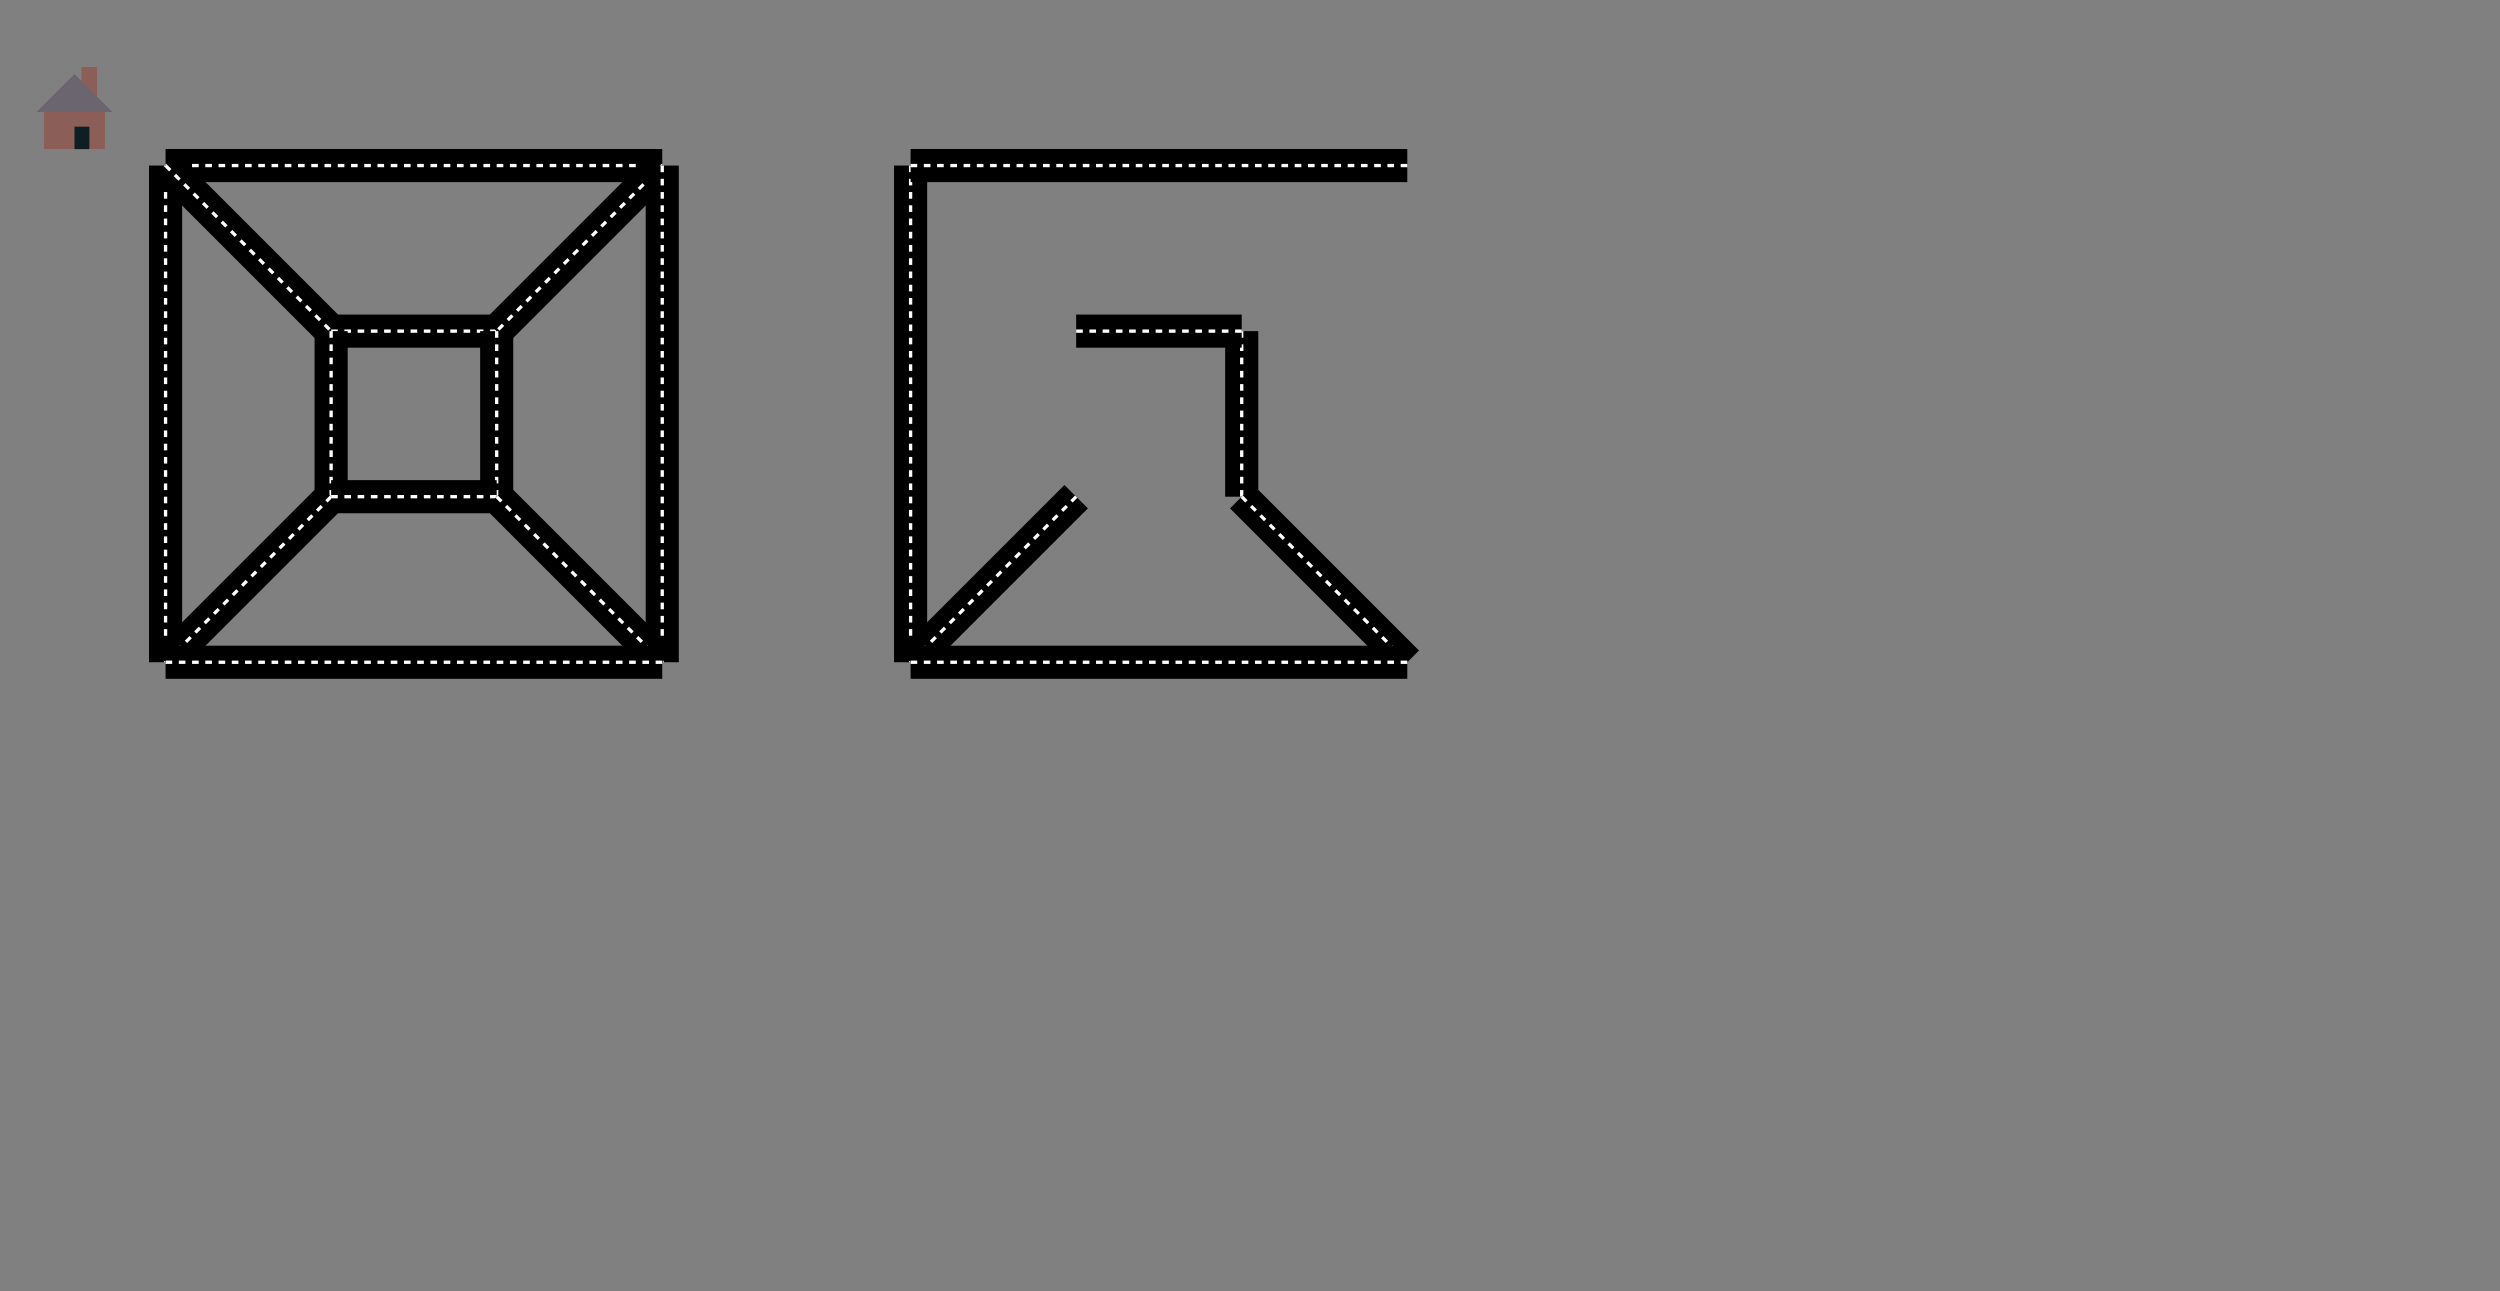 <?xml version="1.0" encoding="utf-8"?>
<svg xmlns="http://www.w3.org/2000/svg" xmlns:xlink="http://www.w3.org/1999/xlink" version="1.1"  width="1510" height="780">

<rect width="100%" height="100%" fill="#808080" stroke="none"/>

<svg width="450" height="450" viewBox="0 0 200 200" class="house">
  <g transform = "scale(0.2)">
    <rect fill="#8C5E58" width="20" height="50" x="110" y="90" />
    <polygon fill="#6B6570" points="100,100 150,150 50,150" />
    <rect fill="#8C5E58" width="80" height="50" x="60" y="150" />
    <rect fill="#0D1F22" width="20" height="30" x="100" y="170" />
  </g>
</svg>
<svg width="450" height="450" viewBox="0 0 200 200" class="house">
  <g transform = "scale(0.2)">
    <rect fill="#8C5E58" width="20" height="50" x="110" y="90" />
    <polygon fill="#6B6570" points="100,100 150,150 50,150" />
    <rect fill="#8C5E58" width="80" height="50" x="60" y="150" />
    <rect fill="#0D1F22" width="20" height="30" x="100" y="170" />
  </g>
</svg>
<svg width="450" height="450" viewBox="0 0 200 200" class="house">
  <g transform = "scale(0.2)">
    <rect fill="#8C5E58" width="20" height="50" x="110" y="90" />
    <polygon fill="#6B6570" points="100,100 150,150 50,150" />
    <rect fill="#8C5E58" width="80" height="50" x="60" y="150" />
    <rect fill="#0D1F22" width="20" height="30" x="100" y="170" />
  </g>
</svg>
<svg width="450" height="450" viewBox="0 0 200 200" class="house">
  <g transform = "scale(0.2)">
    <rect fill="#8C5E58" width="20" height="50" x="110" y="90" />
    <polygon fill="#6B6570" points="100,100 150,150 50,150" />
    <rect fill="#8C5E58" width="80" height="50" x="60" y="150" />
    <rect fill="#0D1F22" width="20" height="30" x="100" y="170" />
  </g>
</svg>
<svg width="450" height="450" viewBox="0 0 200 200" class="house">
  <g transform = "scale(0.2)">
    <rect fill="#8C5E58" width="20" height="50" x="110" y="90" />
    <polygon fill="#6B6570" points="100,100 150,150 50,150" />
    <rect fill="#8C5E58" width="80" height="50" x="60" y="150" />
    <rect fill="#0D1F22" width="20" height="30" x="100" y="170" />
  </g>
</svg>
<svg width="450" height="450" viewBox="0 0 200 200" class="house">
  <g transform = "scale(0.2)">
    <rect fill="#8C5E58" width="20" height="50" x="110" y="90" />
    <polygon fill="#6B6570" points="100,100 150,150 50,150" />
    <rect fill="#8C5E58" width="80" height="50" x="60" y="150" />
    <rect fill="#0D1F22" width="20" height="30" x="100" y="170" />
  </g>
</svg>
<svg width="450" height="450" viewBox="0 0 200 200" class="house">
  <g transform = "scale(0.2)">
    <rect fill="#8C5E58" width="20" height="50" x="110" y="90" />
    <polygon fill="#6B6570" points="100,100 150,150 50,150" />
    <rect fill="#8C5E58" width="80" height="50" x="60" y="150" />
    <rect fill="#0D1F22" width="20" height="30" x="100" y="170" />
  </g>
</svg>
<svg width="450" height="450" viewBox="0 0 200 200" class="house">
  <g transform = "scale(0.2)">
    <rect fill="#8C5E58" width="20" height="50" x="110" y="90" />
    <polygon fill="#6B6570" points="100,100 150,150 50,150" />
    <rect fill="#8C5E58" width="80" height="50" x="60" y="150" />
    <rect fill="#0D1F22" width="20" height="30" x="100" y="170" />
  </g>
</svg>
<line x1="100" y1="100" x2="400" y2="100" stroke="black" stroke-width="20" />
<line x1="100" y1="100" x2="400" y2="100" stroke="white" stroke-width="2" stroke-dasharray="4" />
<line x1="100" y1="100" x2="100" y2="400" stroke="black" stroke-width="20" />
<line x1="100" y1="100" x2="100" y2="400" stroke="white" stroke-width="2" stroke-dasharray="4" />
<line x1="100" y1="100" x2="200" y2="200" stroke="black" stroke-width="20" />
<line x1="100" y1="100" x2="200" y2="200" stroke="white" stroke-width="2" stroke-dasharray="4" />
<line x1="200" y1="200" x2="300" y2="200" stroke="black" stroke-width="20" />
<line x1="200" y1="200" x2="300" y2="200" stroke="white" stroke-width="2" stroke-dasharray="4" />
<line x1="400" y1="100" x2="300" y2="200" stroke="black" stroke-width="20" />
<line x1="400" y1="100" x2="300" y2="200" stroke="white" stroke-width="2" stroke-dasharray="4" />
<line x1="400" y1="100" x2="400" y2="400" stroke="black" stroke-width="20" />
<line x1="400" y1="100" x2="400" y2="400" stroke="white" stroke-width="2" stroke-dasharray="4" />
<line x1="200" y1="200" x2="200" y2="300" stroke="black" stroke-width="20" />
<line x1="200" y1="200" x2="200" y2="300" stroke="white" stroke-width="2" stroke-dasharray="4" />
<line x1="300" y1="200" x2="300" y2="300" stroke="black" stroke-width="20" />
<line x1="300" y1="200" x2="300" y2="300" stroke="white" stroke-width="2" stroke-dasharray="4" />
<line x1="200" y1="300" x2="100" y2="400" stroke="black" stroke-width="20" />
<line x1="200" y1="300" x2="100" y2="400" stroke="white" stroke-width="2" stroke-dasharray="4" />
<line x1="200" y1="300" x2="300" y2="300" stroke="black" stroke-width="20" />
<line x1="200" y1="300" x2="300" y2="300" stroke="white" stroke-width="2" stroke-dasharray="4" />
<line x1="300" y1="300" x2="400" y2="400" stroke="black" stroke-width="20" />
<line x1="300" y1="300" x2="400" y2="400" stroke="white" stroke-width="2" stroke-dasharray="4" />
<line x1="100" y1="400" x2="400" y2="400" stroke="black" stroke-width="20" />
<line x1="100" y1="400" x2="400" y2="400" stroke="white" stroke-width="2" stroke-dasharray="4" />
<svg width="450" height="450" viewBox="0 0 200 200" class="house">
  <g transform = "scale(0.2)">
    <rect fill="#8C5E58" width="20" height="50" x="110" y="90" />
    <polygon fill="#6B6570" points="100,100 150,150 50,150" />
    <rect fill="#8C5E58" width="80" height="50" x="60" y="150" />
    <rect fill="#0D1F22" width="20" height="30" x="100" y="170" />
  </g>
</svg>
<svg width="450" height="450" viewBox="0 0 200 200" class="house">
  <g transform = "scale(0.2)">
    <rect fill="#8C5E58" width="20" height="50" x="110" y="90" />
    <polygon fill="#6B6570" points="100,100 150,150 50,150" />
    <rect fill="#8C5E58" width="80" height="50" x="60" y="150" />
    <rect fill="#0D1F22" width="20" height="30" x="100" y="170" />
  </g>
</svg>
<svg width="450" height="450" viewBox="0 0 200 200" class="house">
  <g transform = "scale(0.2)">
    <rect fill="#8C5E58" width="20" height="50" x="110" y="90" />
    <polygon fill="#6B6570" points="100,100 150,150 50,150" />
    <rect fill="#8C5E58" width="80" height="50" x="60" y="150" />
    <rect fill="#0D1F22" width="20" height="30" x="100" y="170" />
  </g>
</svg>
<svg width="450" height="450" viewBox="0 0 200 200" class="house">
  <g transform = "scale(0.2)">
    <rect fill="#8C5E58" width="20" height="50" x="110" y="90" />
    <polygon fill="#6B6570" points="100,100 150,150 50,150" />
    <rect fill="#8C5E58" width="80" height="50" x="60" y="150" />
    <rect fill="#0D1F22" width="20" height="30" x="100" y="170" />
  </g>
</svg>
<svg width="450" height="450" viewBox="0 0 200 200" class="house">
  <g transform = "scale(0.2)">
    <rect fill="#8C5E58" width="20" height="50" x="110" y="90" />
    <polygon fill="#6B6570" points="100,100 150,150 50,150" />
    <rect fill="#8C5E58" width="80" height="50" x="60" y="150" />
    <rect fill="#0D1F22" width="20" height="30" x="100" y="170" />
  </g>
</svg>
<svg width="450" height="450" viewBox="0 0 200 200" class="house">
  <g transform = "scale(0.2)">
    <rect fill="#8C5E58" width="20" height="50" x="110" y="90" />
    <polygon fill="#6B6570" points="100,100 150,150 50,150" />
    <rect fill="#8C5E58" width="80" height="50" x="60" y="150" />
    <rect fill="#0D1F22" width="20" height="30" x="100" y="170" />
  </g>
</svg>
<svg width="450" height="450" viewBox="0 0 200 200" class="house">
  <g transform = "scale(0.2)">
    <rect fill="#8C5E58" width="20" height="50" x="110" y="90" />
    <polygon fill="#6B6570" points="100,100 150,150 50,150" />
    <rect fill="#8C5E58" width="80" height="50" x="60" y="150" />
    <rect fill="#0D1F22" width="20" height="30" x="100" y="170" />
  </g>
</svg>
<svg width="450" height="450" viewBox="0 0 200 200" class="house">
  <g transform = "scale(0.2)">
    <rect fill="#8C5E58" width="20" height="50" x="110" y="90" />
    <polygon fill="#6B6570" points="100,100 150,150 50,150" />
    <rect fill="#8C5E58" width="80" height="50" x="60" y="150" />
    <rect fill="#0D1F22" width="20" height="30" x="100" y="170" />
  </g>
</svg>
<line x1="750" y1="200" x2="750" y2="300" stroke="black" stroke-width="20" />
<line x1="750" y1="200" x2="750" y2="300" stroke="white" stroke-width="2" stroke-dasharray="4" />
<line x1="550" y1="100" x2="550" y2="400" stroke="black" stroke-width="20" />
<line x1="550" y1="100" x2="550" y2="400" stroke="white" stroke-width="2" stroke-dasharray="4" />
<line x1="650" y1="300" x2="550" y2="400" stroke="black" stroke-width="20" />
<line x1="650" y1="300" x2="550" y2="400" stroke="white" stroke-width="2" stroke-dasharray="4" />
<line x1="750" y1="300" x2="850" y2="400" stroke="black" stroke-width="20" />
<line x1="750" y1="300" x2="850" y2="400" stroke="white" stroke-width="2" stroke-dasharray="4" />
<line x1="550" y1="400" x2="850" y2="400" stroke="black" stroke-width="20" />
<line x1="550" y1="400" x2="850" y2="400" stroke="white" stroke-width="2" stroke-dasharray="4" />
<line x1="550" y1="100" x2="850" y2="100" stroke="black" stroke-width="20" />
<line x1="550" y1="100" x2="850" y2="100" stroke="white" stroke-width="2" stroke-dasharray="4" />
<line x1="650" y1="200" x2="750" y2="200" stroke="black" stroke-width="20" />
<line x1="650" y1="200" x2="750" y2="200" stroke="white" stroke-width="2" stroke-dasharray="4" />
  

<defs>
    <radialGradient id="redball" cx="30%" cy="30%" r="100%" fx="30%" fy="30%">
      <stop offset="0%" style="stop-color:rgb(255,250,250)" />
      <stop offset="3%" style="stop-color:rgb(255,250,250)" />
      <stop offset="7%" style="stop-color:rgb(255,160,160)" />
      <stop offset="70%" style="stop-color:rgb(255,0,0)" />
      <stop offset="100%" style="stop-color:rgb(255,0,0)" />
    </radialGradient>
    <radialGradient id="greenball" cx="30%" cy="30%" r="100%" fx="30%" fy="30%">
      <stop offset="0%" style="stop-color:rgb(250,255,250)" />
      <stop offset="3%" style="stop-color:rgb(250,255,250)" />
      <stop offset="7%" style="stop-color:rgb(160,255,160)" />
      <stop offset="70%" style="stop-color:rgb(0,255,0)" />
      <stop offset="100%" style="stop-color:rgb(0,255,0)" />
    </radialGradient>
    <radialGradient id="blueball" cx="30%" cy="30%" r="100%" fx="30%" fy="30%">
      <stop offset="0%" style="stop-color:rgb(250,250,255)" />
      <stop offset="3%" style="stop-color:rgb(250,250,255)" />
      <stop offset="7%" style="stop-color:rgb(160,160,255)" />
      <stop offset="70%" style="stop-color:rgb(0,0,255)" />
      <stop offset="100%" style="stop-color:rgb(0,255,0)" />
    </radialGradient>
    <radialGradient id="yellowball" cx="30%" cy="30%" r="100%" fx="30%" fy="30%">
      <stop offset="0%" style="stop-color:rgb(255,255,250)" />
      <stop offset="3%" style="stop-color:rgb(255,255,250)" />
      <stop offset="7%" style="stop-color:rgb(255,255,160)" />
      <stop offset="70%" style="stop-color:rgb(255,255,0)" />
      <stop offset="100%" style="stop-color:rgb(255,255,0)" />
    </radialGradient>
    <radialGradient id="greyball" cx="30%" cy="30%" r="100%" fx="30%" fy="30%">
      <stop offset="0%" style="stop-color:rgb(250,250,250)" />
      <stop offset="3%" style="stop-color:rgb(250,250,250)" />
      <stop offset="7%" style="stop-color:rgb(160,160,160)" />
      <stop offset="70%" style="stop-color:rgb(100,100,100)" />
      <stop offset="100%" style="stop-color:rgb(100,100,100)" />
    </radialGradient>
  </defs>


</svg>
